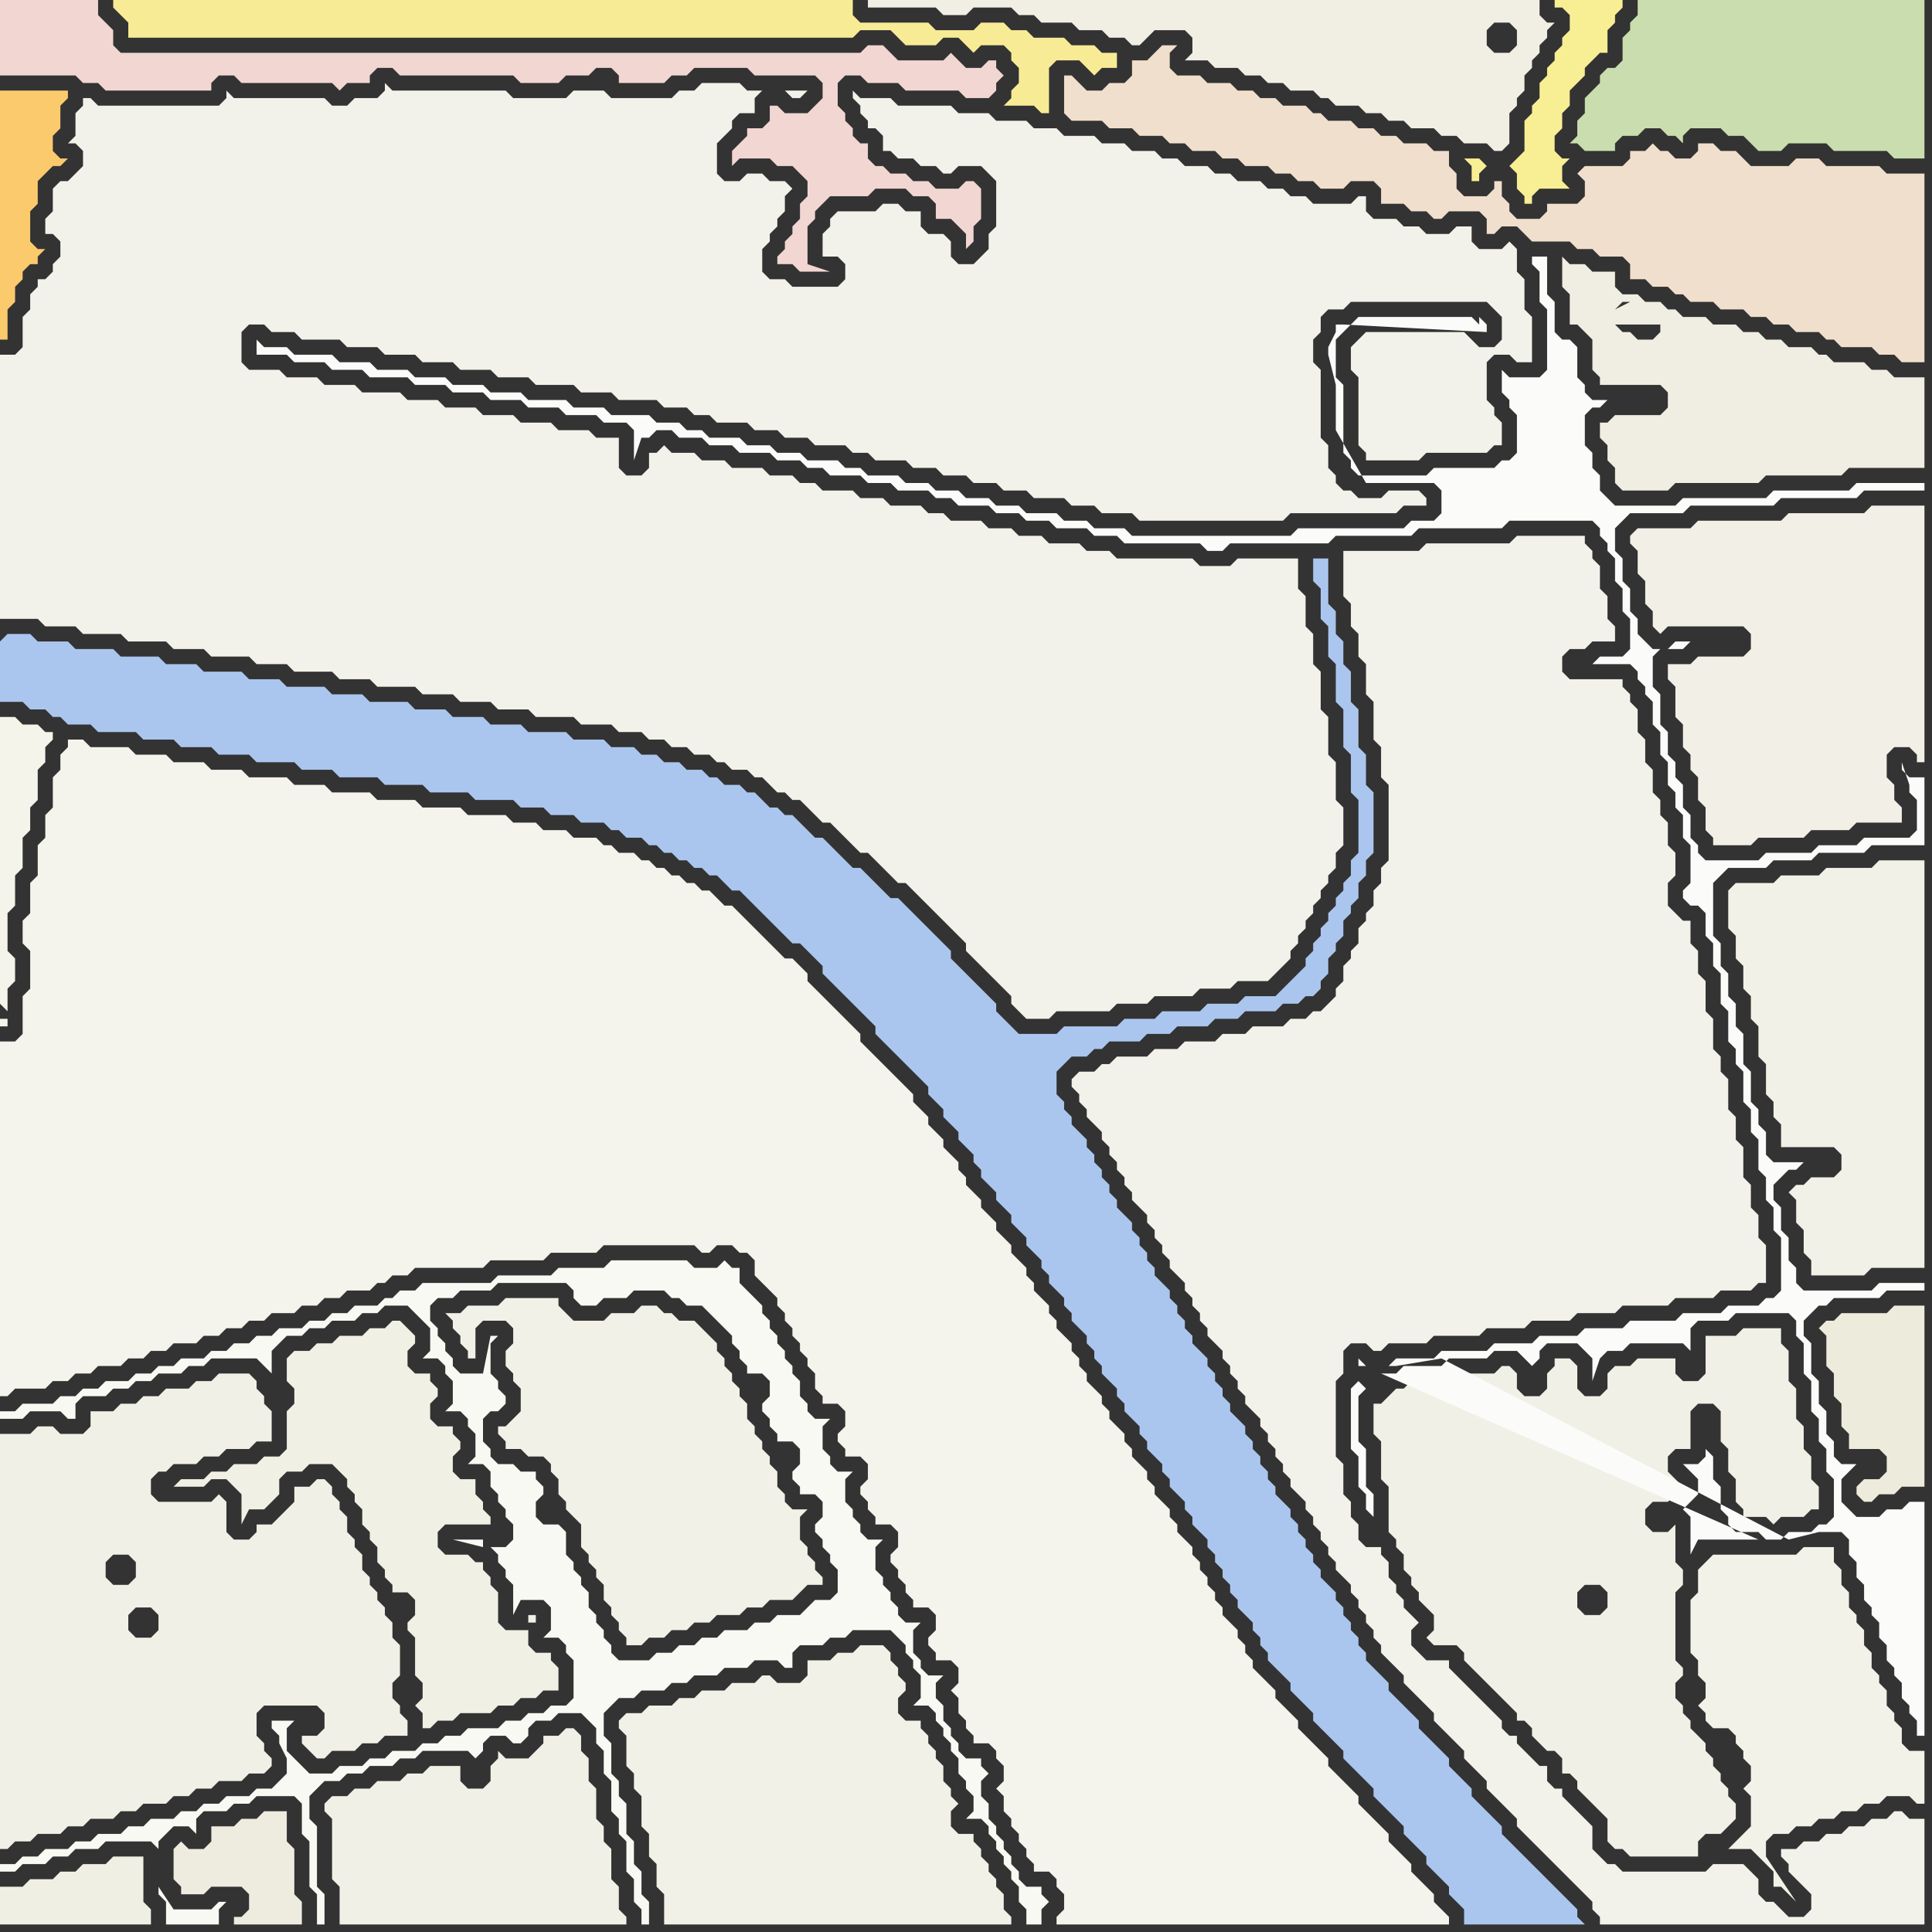 <svg width="256" height="256" xmlns="http://www.w3.org/2000/svg"><rect width="100%" height="100%" fill="#333333" stroke="none"/><script> 
var tempColor;
function hoverPath(evt){
obj = evt.target;
tempColor = obj.getAttribute("fill");
obj.setAttribute("fill","red");
//alert(tempColor);
//obj.setAttribute("stroke","red");}
function recoverPath(evt){
obj = evt.target;
obj.setAttribute("fill", tempColor);
//obj.setAttribute("stroke", tempColor);
}</script><path onmouseover="hoverPath(evt)" onmouseout="recoverPath(evt)" fill="rgb(241,240,230)" d="M  17,216l 0,-2 1,-1 2,0 1,1 0,2 -1,1 -2,0 -1,-1 0,-6 -2,0 -1,-1 0,-2 1,-1 2,0 1,1 0,2 -1,1 0,6 4,-17 -1,-1 0,-2 1,-1 1,0 1,-1 3,0 1,-1 2,0 1,-1 3,0 1,-1 2,0 0,-4 -1,-1 0,-1 -1,-1 0,-1 -1,-1 -4,0 -1,1 -2,0 -1,1 -3,0 -1,1 -2,0 -1,1 -2,0 -1,1 -3,0 0,2 -1,1 -3,0 -1,-1 -2,0 -1,1 -4,0 0,55 1,0 1,-1 2,0 1,-1 3,0 1,-1 2,0 1,-1 3,0 1,-1 2,0 1,-1 3,0 1,-1 2,0 1,-1 2,0 1,-1 3,0 1,-1 2,0 1,-1 0,-1 -1,-1 0,-1 -1,-1 0,-3 1,-1 7,0 1,1 0,2 -1,1 -2,0 0,1 1,1 0,0 1,1 1,0 1,-1 3,0 1,-1 2,0 1,-1 3,0 0,-2 -1,-1 0,-1 -1,-1 0,-2 1,-1 0,-4 -1,-1 0,-2 -1,-1 0,-1 -1,-1 0,-1 -1,-1 0,-1 -1,-1 0,-2 -1,-1 0,-1 -1,-1 0,-2 -1,-1 0,-1 -1,-1 0,-1 -1,-1 -1,0 -1,1 -2,0 0,2 -1,1 -1,1 -1,1 -2,0 0,1 -1,1 -2,0 -1,-1 0,-4 -1,-1 -1,1 -7,0 -4,17Z"/>
<path onmouseover="hoverPath(evt)" onmouseout="recoverPath(evt)" fill="rgb(242,240,230)" d="M  217,73l 0,3 1,1 0,3 1,1 0,2 1,1 1,-1 10,0 1,1 0,2 -1,1 -6,0 -1,1 -3,0 0,2 1,1 0,4 1,1 0,3 1,1 0,2 1,1 0,3 1,1 0,3 1,1 0,1 5,0 1,-1 6,0 1,-1 5,0 1,-1 6,0 0,-2 -1,-1 0,-2 -1,-1 0,-3 1,-1 2,0 1,1 0,1 1,0 0,-34 -7,0 -1,1 -10,0 -1,1 -11,0 -1,1 -7,0 -1,1 0,1 1,1Z"/>
<path onmouseover="hoverPath(evt)" onmouseout="recoverPath(evt)" fill="rgb(243,242,233)" d="M  226,207l 0,0 -1,1 0,3 -1,1 0,7 1,1 0,2 1,1 0,2 -1,1 1,1 0,1 1,1 2,0 1,1 0,1 1,1 0,1 1,1 0,2 -1,1 1,1 0,4 -1,1 -1,1 -1,1 3,0 1,1 1,1 1,1 0,2 1,0 1,1 1,1 -4,-6 0,-2 1,-1 2,0 1,-1 2,0 1,-1 2,0 1,-1 2,0 1,-1 2,0 1,-1 3,0 1,1 1,0 0,-7 -2,0 -1,-1 0,-2 -1,-1 0,-1 -1,-1 0,-2 -1,-1 0,-1 -1,-1 0,-2 -1,-1 0,-2 -1,-1 0,-1 -1,-1 0,-2 -1,-1 0,-2 -1,-1 0,-2 -4,0 -1,1 -11,0 -1,1Z"/>
<path onmouseover="hoverPath(evt)" onmouseout="recoverPath(evt)" fill="rgb(241,214,210)" d="M  4,10l 6,0 1,1 2,0 1,1 14,0 0,-1 1,-1 2,0 1,1 12,0 1,1 1,-1 3,0 0,-1 1,-1 2,0 1,1 15,0 1,1 5,0 1,-1 3,0 1,-1 2,0 1,1 0,1 6,0 1,-1 2,0 1,-1 7,0 1,1 8,0 1,1 0,2 -1,1 -1,1 -3,0 -1,-1 -1,0 0,2 -1,1 -2,0 0,1 -1,1 -1,1 0,2 1,-1 4,0 1,1 2,0 1,1 1,1 0,2 -1,1 0,2 -1,1 0,1 -1,1 0,1 -1,1 0,1 2,0 1,1 4,0 -3,-1 0,-5 1,-1 0,-1 1,-1 1,-1 5,0 1,-1 4,0 1,1 2,0 1,1 0,2 2,0 1,1 1,1 0,2 1,-1 0,-2 1,-1 0,-4 -1,-1 -1,0 -1,1 -3,0 -1,-1 -2,0 -1,-1 -2,0 -1,-1 -1,0 -1,-1 0,-2 -1,0 -1,-1 0,-1 -1,-1 0,-1 -1,-1 0,-3 1,-1 2,0 1,1 4,0 1,1 7,0 1,1 3,0 1,-1 0,-1 1,-1 -1,-1 0,-1 -1,0 -1,1 -2,0 -1,-1 -1,-1 -1,1 -6,0 -1,-1 -1,-1 -2,0 -1,1 -98,0 -1,-1 0,-2 -1,-1 -1,-1 0,-2 -13,0 0,10Z"/>
<path onmouseover="hoverPath(evt)" onmouseout="recoverPath(evt)" fill="rgb(241,240,230)" d="M  184,185l 0,0 -1,1 -1,0 0,4 1,1 0,5 1,1 0,6 1,1 0,1 1,1 0,2 1,1 0,1 1,1 0,1 1,1 1,1 0,2 -1,1 1,1 3,0 1,1 0,1 1,1 1,1 1,1 1,1 1,1 1,1 1,1 0,1 1,0 1,1 0,1 1,1 1,1 1,0 1,1 0,2 1,0 1,1 0,1 1,1 1,1 1,1 1,1 0,3 1,1 1,0 1,1 9,0 0,-2 1,-1 2,0 1,-1 1,-1 0,-2 -1,-1 0,-1 -1,-1 0,-1 -1,-1 0,-1 -1,-1 0,-1 -1,-1 -1,-1 0,-1 -1,-1 0,-1 -1,-1 0,-2 1,-1 0,-1 -1,-1 0,-9 1,-1 0,-2 -1,-1 0,-5 -1,1 -2,0 -1,-1 0,-2 1,-1 2,0 1,-1 1,-1 -1,-1 0,0 -1,-1 0,-2 1,-1 2,0 0,-5 1,-1 2,0 1,1 0,4 1,1 0,3 1,1 0,3 1,1 0,1 3,0 1,1 1,-1 3,0 1,-1 1,0 0,-3 -1,-1 0,-3 -1,-1 0,-3 -1,-1 0,-4 -1,-1 0,-4 -1,-1 0,-2 -5,0 -1,1 -4,0 0,5 -1,1 -2,0 -1,-1 0,-2 -5,0 -1,1 -2,0 -1,1 0,2 -1,1 -2,0 -1,-1 0,-3 -1,-1 -2,0 0,1 -1,1 0,2 -1,1 -2,0 -1,-1 0,-2 -1,-1 -1,0 -1,1 -5,0 -1,1 -5,0 -1,1 -1,0 -1,1 28,25 1,1 0,2 -1,1 -2,0 -1,-1 0,-2 1,-1 2,0 -28,-25Z"/>
<path onmouseover="hoverPath(evt)" onmouseout="recoverPath(evt)" fill="rgb(244,243,236)" d="M  10,98l -1,0 0,1 -1,1 0,2 -1,1 0,4 -1,1 0,3 -1,1 0,4 -1,1 0,4 -1,1 0,3 1,1 0,5 -1,1 0,5 -1,1 -2,0 0,47 1,0 1,-1 4,0 1,-1 2,0 1,-1 2,0 1,-1 3,0 1,-1 2,0 1,-1 2,0 1,-1 3,0 1,-1 2,0 1,-1 2,0 1,-1 2,0 1,-1 3,0 1,-1 2,0 1,-1 2,0 1,-1 3,0 1,-1 1,0 1,-1 2,0 1,-1 9,0 1,-1 7,0 1,-1 6,0 1,-1 12,0 1,1 1,0 1,-1 2,0 1,1 1,0 1,1 0,2 1,1 1,1 1,1 0,1 1,1 0,1 1,1 0,1 1,1 0,1 1,1 0,1 1,1 0,2 1,1 0,1 2,0 1,1 0,2 -1,1 0,1 1,1 0,1 2,0 1,1 0,2 -1,1 0,1 1,1 0,1 1,1 0,1 2,0 1,1 0,2 -1,1 0,1 1,1 0,1 1,1 0,1 1,1 0,1 2,0 1,1 0,2 -1,1 0,1 1,1 0,1 2,0 1,1 0,2 -1,1 1,1 0,2 1,1 0,1 1,1 0,1 2,0 1,1 0,1 1,1 0,2 -1,1 1,1 0,2 1,1 0,1 1,1 0,1 1,1 0,1 1,1 0,1 2,0 1,1 0,1 1,1 0,2 -1,1 0,1 52,0 0,-1 -1,-1 0,0 -1,-1 0,-1 -1,-1 -1,-1 -1,-1 0,-1 -1,-1 -1,-1 -1,-1 0,-1 -1,-1 -1,-1 -1,-1 -1,-1 0,-1 -1,-1 -1,-1 -1,-1 -1,-1 0,-1 -1,-1 -1,-1 -1,-1 -1,-1 0,-1 -1,-1 -1,-1 -1,-1 0,-1 -1,-1 -1,-1 -1,-1 0,-1 -1,-1 0,-1 -1,-1 0,-1 -1,-1 -1,-1 0,-1 -1,-1 0,-1 -1,-1 0,-1 -1,-1 0,-1 -1,-1 0,-1 -1,-1 -1,-1 0,-1 -1,-1 0,-1 -1,-1 -1,-1 0,-1 -1,-1 0,-1 -1,-1 -1,-1 0,-1 -1,-1 0,-1 -1,-1 -1,-1 0,-1 -1,-1 0,-1 -1,-1 -1,-1 0,-1 -1,-1 0,-1 -1,-1 0,-1 -1,-1 -1,-1 0,-1 -1,-1 0,-1 -1,-1 -1,-1 0,-1 -1,-1 0,-1 -2,-2 0,-1 -1,-1 -1,-1 0,-1 -1,-1 -1,-1 0,-1 -1,-1 -1,-1 0,-1 -1,-1 0,-1 -1,-1 -1,-1 0,-1 -1,-1 -1,-1 0,-1 -1,-1 -1,-1 0,-1 -1,-1 -1,-1 -1,-1 -1,-1 -1,-1 -1,-1 -1,-1 0,-1 -1,-1 -1,-1 -1,-1 -1,-1 -1,-1 -1,-1 -1,-1 0,-1 -1,-1 -1,-1 -1,0 -1,-1 -1,-1 -1,-1 -1,-1 -1,-1 -1,-1 -1,-1 -1,0 -1,-1 -1,-1 -1,0 -1,-1 -1,0 -1,-1 -1,0 -1,-1 -1,0 -1,-1 -1,0 -1,-1 -2,0 -1,-1 -1,0 -1,-1 -3,0 -1,-1 -3,0 -1,-1 -3,0 -1,-1 -5,0 -1,-1 -5,0 -1,-1 -5,0 -1,-1 -5,0 -1,-1 -4,0 -1,-1 -5,0 -1,-1 -4,0 -1,-1 -4,0 -1,-1 -4,0 -1,-1 -5,0 -1,-1Z"/>
<path onmouseover="hoverPath(evt)" onmouseout="recoverPath(evt)" fill="rgb(240,239,227)" d="M  0,252l 0,3 20,0 0,-2 -1,-1 0,-6 -4,0 -1,1 -3,0 -1,1 -2,0 -1,1 -3,0 -1,1 -3,0Z"/>
<path onmouseover="hoverPath(evt)" onmouseout="recoverPath(evt)" fill="rgb(247,235,150)" d="M  27,5l 86,0 1,-1 4,0 1,1 1,1 4,0 1,-1 2,0 1,1 1,1 1,-1 3,0 1,1 0,1 1,1 0,2 -1,1 0,1 -1,1 4,0 1,1 1,0 0,-6 1,-1 3,0 1,1 1,1 1,-1 2,0 0,-2 -2,0 -1,-1 -3,0 -1,-1 -4,0 -1,-1 -2,0 -1,-1 -3,0 -1,1 -5,0 -1,-1 -9,0 -1,-1 0,-2 -98,0 0,1 1,1 0,0 1,1 0,2Z"/>
<path onmouseover="hoverPath(evt)" onmouseout="recoverPath(evt)" fill="rgb(242,241,231)" d="M  67,180l 0,1 1,1 0,1 1,1 0,3 -1,1 -1,1 -1,0 0,1 1,1 0,1 2,0 1,1 2,0 1,1 0,1 1,1 0,2 1,1 0,1 1,1 1,1 0,3 1,1 0,1 1,1 0,1 1,1 0,2 1,1 0,1 1,1 0,1 1,1 0,1 2,0 1,-1 2,0 1,-1 2,0 1,-1 2,0 1,-1 3,0 1,-1 2,0 1,-1 3,0 1,-1 1,-1 2,0 0,-1 -1,-1 0,-1 -1,-1 0,-1 -1,-1 0,-3 1,-1 -2,0 -1,-1 0,-1 -1,-1 0,-2 -1,-1 0,-1 -1,-1 0,-1 -1,-1 0,-1 -1,-1 0,-2 -1,-1 0,-1 -1,-1 0,-1 -1,-1 0,-1 -1,-1 0,-1 -1,-1 -1,-1 -1,-1 -2,0 -1,-1 -1,0 -1,-1 -2,0 -1,1 -3,0 -1,1 -4,0 -2,-2 0,-1 -7,0 -1,1 -4,0 -1,1 -2,0 1,1 0,1 1,1 0,1 1,1 0,1 1,0 0,-4 1,-1 3,0 1,1 0,2 -1,1Z"/>
<path onmouseover="hoverPath(evt)" onmouseout="recoverPath(evt)" fill="rgb(171,198,238)" d="M  0,85l 0,8 3,0 1,1 2,0 1,1 1,0 1,1 3,0 1,1 5,0 1,1 4,0 1,1 4,0 1,1 4,0 1,1 5,0 1,1 4,0 1,1 5,0 1,1 5,0 1,1 5,0 1,1 5,0 1,1 3,0 1,1 3,0 1,1 3,0 1,1 1,0 1,1 2,0 1,1 1,0 1,1 1,0 1,1 1,0 1,1 1,0 1,1 1,0 1,1 1,1 1,0 7,7 1,0 1,1 1,1 1,1 0,1 1,1 1,1 1,1 1,1 1,1 1,1 1,1 0,1 1,1 1,1 1,1 1,1 1,1 1,1 1,1 0,1 1,1 1,1 0,1 1,1 1,1 0,1 1,1 1,1 0,1 1,1 0,1 1,1 1,1 0,1 1,1 1,1 0,1 1,1 1,1 0,1 1,1 1,1 0,1 1,1 0,1 1,1 1,1 0,1 1,1 0,1 1,1 1,1 0,1 1,1 0,1 1,1 0,1 1,1 1,1 0,1 1,1 0,1 1,1 1,1 0,1 1,1 0,1 1,1 1,1 0,1 1,1 0,1 1,1 1,1 0,1 1,1 0,1 1,1 1,1 0,1 1,1 0,1 1,1 0,1 1,1 0,1 1,1 0,1 1,1 1,1 0,1 1,1 0,1 1,1 0,1 1,1 1,1 1,1 0,1 1,1 1,1 1,1 0,1 1,1 1,1 1,1 1,1 0,1 1,1 1,1 1,1 1,1 0,1 1,1 1,1 1,1 1,1 0,1 1,1 1,1 1,1 0,1 1,1 1,1 1,1 0,1 1,1 1,1 0,2 16,0 -1,-1 0,-1 -1,-1 -1,-1 -1,-1 -1,-1 -1,-1 -1,-1 -1,-1 -1,-1 -1,-1 -1,-1 0,-1 -1,-1 -1,-1 -1,-1 -1,-1 0,-1 -1,-1 -1,-1 -1,-1 0,-1 -1,-1 -1,-1 -1,-1 -1,-1 0,-1 -1,-1 -3,-3 0,-1 -1,-1 -1,-1 -1,-1 0,-1 -1,-1 0,-1 -1,-1 0,-1 -1,-1 0,-1 -1,-1 0,-1 -1,-1 -1,-1 0,-1 -1,-1 0,-1 -1,-1 0,-1 -1,-1 0,-1 -1,-1 0,-1 -1,-1 -1,-1 0,-1 -1,-1 0,-1 -1,-1 0,-1 -1,-1 0,-1 -1,-1 0,-1 -1,-1 -1,-1 0,-1 -1,-1 0,-1 -1,-1 0,-1 -1,-1 0,-1 -1,-1 -1,-1 0,-1 -1,-1 0,-1 -1,-1 0,-1 -1,-1 0,-1 -1,-1 -1,-1 0,-1 -1,-1 0,-1 -1,-1 0,-1 -1,-1 0,-1 -1,-1 -1,-1 0,-1 -1,-1 0,-1 -1,-1 0,-1 -1,-1 0,-1 -1,-1 0,-1 -1,-1 -1,-1 0,-1 -1,-1 0,-1 -1,-1 0,-3 1,-1 1,-1 2,0 1,-1 1,0 1,-1 4,0 1,-1 3,0 1,-1 4,0 1,-1 3,0 1,-1 4,0 1,-1 2,0 1,-1 1,0 1,-1 0,-1 1,-1 0,-2 1,-1 0,-1 1,-1 0,-2 1,-1 0,-1 1,-1 0,-2 1,-1 0,-2 1,-1 0,-8 -1,-1 0,-4 -1,-1 0,-5 -1,-1 0,-4 -1,-1 0,-3 -1,-1 0,-3 -1,-1 0,-6 -2,0 0,3 1,1 0,4 1,1 0,4 1,1 0,5 1,1 0,5 1,1 0,5 1,1 0,7 -1,1 0,2 -1,1 0,1 -1,1 0,1 -1,1 0,1 -1,1 0,1 -1,1 0,1 -1,1 0,1 -3,3 -1,1 -4,0 -1,1 -4,0 -1,1 -5,0 -1,1 -4,0 -1,1 -7,0 -1,1 -5,0 -1,-1 -1,-1 -1,-1 0,-1 -1,-1 -1,-1 -1,-1 -1,-1 -1,-1 -1,-1 0,-1 -3,-3 -1,-1 -3,-3 -1,0 -1,-1 -1,-1 -1,-1 -1,-1 -1,0 -1,-1 -1,-1 -1,-1 -1,-1 -1,0 -1,-1 -1,-1 -1,-1 -1,0 -1,-1 -1,0 -1,-1 -1,-1 -1,0 -1,-1 -2,0 -1,-1 -1,0 -1,-1 -2,0 -1,-1 -2,0 -1,-1 -2,0 -1,-1 -3,0 -1,-1 -4,0 -1,-1 -5,0 -1,-1 -4,0 -1,-1 -4,0 -1,-1 -4,0 -1,-1 -5,0 -1,-1 -4,0 -1,-1 -5,0 -1,-1 -4,0 -1,-1 -5,0 -1,-1 -4,0 -1,-1 -5,0 -1,-1 -5,0 -1,-1 -4,0 -1,-1 -3,0 -1,1Z"/>
<path onmouseover="hoverPath(evt)" onmouseout="recoverPath(evt)" fill="rgb(238,236,223)" d="M  26,245l -1,0 -1,-1 -1,1 0,4 1,1 0,1 3,0 1,-1 4,0 1,1 0,2 -1,1 -1,0 0,1 9,0 0,-3 -1,-1 0,-6 -1,-1 0,-4 -3,0 -1,1 -2,0 -1,1 -3,0 0,2 -1,1Z"/>
<path onmouseover="hoverPath(evt)" onmouseout="recoverPath(evt)" fill="rgb(242,241,231)" d="M  83,230l 0,4 1,1 0,2 1,1 0,4 1,1 0,3 1,1 0,3 1,1 0,4 46,0 0,-1 -1,-1 0,-2 -1,-1 0,-1 -1,-1 0,-1 -1,-1 0,-1 -1,-1 0,-1 -2,0 -1,-1 0,-2 1,-1 -1,-1 0,-1 -1,-1 0,-2 -1,-1 0,-1 -1,-1 0,-1 -1,-1 0,-1 -2,0 -1,-1 0,-2 1,-1 0,-1 -1,-1 0,-1 -1,-1 0,-1 -1,-1 -3,0 -1,1 -2,0 -1,1 -3,0 0,2 -1,1 -3,0 -1,-1 -1,0 -1,1 -3,0 -1,1 -3,0 -1,1 -2,0 -1,1 -3,0 -1,1 -2,0 -1,1 0,1 1,1Z"/>
<path onmouseover="hoverPath(evt)" onmouseout="recoverPath(evt)" fill="rgb(241,239,228)" d="M  190,17l 0,0 1,1 2,0 1,1 3,0 1,1 1,0 1,-1 0,-4 1,-1 0,-1 1,-1 0,-2 1,-1 0,-1 1,-1 0,-1 1,-1 0,-1 1,-1 -1,0 -1,-1 0,-2 -89,0 0,1 9,0 1,1 3,0 1,-1 5,0 1,1 2,0 1,1 4,0 1,1 3,0 1,1 2,0 1,1 1,0 1,-1 1,-1 4,0 1,1 0,2 -1,1 3,0 1,1 3,0 1,1 2,0 1,1 2,0 1,1 3,0 1,1 1,0 1,1 3,0 1,1 2,0 1,1 2,0 1,1 3,0 11,-11 -1,1 -2,0 -1,-1 0,-2 1,-1 2,0 1,1 0,2 -11,11Z"/>
<path onmouseover="hoverPath(evt)" onmouseout="recoverPath(evt)" fill="rgb(244,244,234)" d="M  1,134l 0,-3 1,-1 0,-3 -1,-1 0,-5 1,-1 0,-4 1,-1 0,-4 1,-1 0,-3 1,-1 0,-4 1,-1 0,-2 1,-1 0,-1 -1,0 -1,-1 -2,0 -1,-1 -2,0 0,38 1,1 -1,1 0,1 1,0 0,-1 -1,0 1,-1Z"/>
<path onmouseover="hoverPath(evt)" onmouseout="recoverPath(evt)" fill="rgb(251,202,109)" d="M  8,22l 0,0 1,-1 -1,0 -1,-1 0,-2 1,-1 0,-3 1,-1 0,-1 -9,0 0,33 1,0 0,-4 1,-1 0,-2 1,-1 0,-1 1,-1 1,0 0,-1 1,-1 -1,0 -1,-1 0,-4 1,-1 0,-3 1,-1 1,-1Z"/>
<path onmouseover="hoverPath(evt)" onmouseout="recoverPath(evt)" fill="rgb(241,240,229)" d="M  65,210l 0,-1 -1,-1 0,-1 -1,0 -1,-1 -3,0 -1,-1 0,-2 1,-1 6,0 0,-1 -1,-1 0,-1 -1,-1 0,-2 -2,0 -1,-1 0,-2 1,-1 0,-1 -1,-1 0,-1 -2,0 -1,-1 0,-2 1,-1 0,-1 -1,-1 0,-1 -2,0 -1,-1 0,-2 1,-1 0,-1 -1,-1 0,0 -1,-1 -1,0 -1,1 -2,0 -1,1 -3,0 -1,1 -2,0 -1,1 -2,0 -1,1 0,3 1,1 0,2 -1,1 0,5 -1,1 -2,0 -1,1 -3,0 -1,1 -2,0 -1,1 -3,0 -1,1 4,0 1,-1 2,0 1,1 1,1 0,4 1,-2 2,0 1,-1 1,-1 0,-2 1,-1 2,0 1,-1 3,0 1,1 1,1 0,1 1,1 0,1 1,1 0,2 1,1 0,1 1,1 0,2 1,1 0,1 1,1 0,1 2,0 1,1 0,2 -1,1 0,1 1,1 0,5 1,1 0,2 -1,1 1,1 0,2 1,0 1,-1 2,0 1,-1 4,0 1,-1 2,0 1,-1 2,0 1,-1 2,0 0,-3 -1,-1 0,-1 -2,0 -1,-1 0,-2 -3,0 -1,-1 0,-4 -1,-1 5,5 1,0 0,-1 -1,0 0,1 -5,-5Z"/>
<path onmouseover="hoverPath(evt)" onmouseout="recoverPath(evt)" fill="rgb(241,240,230)" d="M  68,255l 15,0 0,-1 -1,-1 0,-3 -1,-1 0,-4 -1,-1 0,-2 -1,-1 0,-4 -1,-1 0,-3 -1,-1 0,-2 -1,-1 -1,0 -1,1 -2,0 0,1 -1,1 -1,1 -3,0 -1,-1 0,1 -1,1 0,2 -1,1 -2,0 -1,-1 0,-2 -4,0 -1,1 -2,0 -1,1 -3,0 -1,1 -2,0 -1,1 -2,0 -1,1 0,1 1,1 0,8 1,1 0,5Z"/>
<path onmouseover="hoverPath(evt)" onmouseout="recoverPath(evt)" fill="rgb(248,238,148)" d="M  203,14l 0,1 -1,1 0,4 -1,1 -1,1 0,0 1,1 0,2 1,1 0,1 1,0 0,-1 1,-1 4,0 -1,-1 0,-2 1,-1 -1,0 -1,-1 0,-2 1,-1 0,-2 1,-1 0,-2 1,-1 1,-1 0,-1 1,-1 1,-1 1,0 0,-3 1,-1 0,-1 1,-1 0,-1 -9,0 0,1 1,0 1,1 0,2 -1,1 0,1 -1,1 0,1 -1,1 0,1 -1,1 0,2 -1,1 -6,8 -1,-1 -2,0 1,1 0,2 1,0 0,-1 1,-1 6,-8Z"/>
<path onmouseover="hoverPath(evt)" onmouseout="recoverPath(evt)" fill="rgb(249,249,244)" d="M  1,247l -1,0 0,1 2,0 1,-1 3,0 1,-1 2,0 1,-1 3,0 1,-1 6,0 1,1 0,-1 1,-1 1,-1 2,0 1,1 0,-2 1,-1 3,0 1,-1 2,0 1,-1 5,0 1,1 0,4 1,1 0,6 1,1 0,4 1,0 0,-4 -1,-1 0,-8 -1,-1 0,-3 1,-1 1,-1 2,0 1,-1 2,0 1,-1 3,0 1,-1 2,0 1,-1 6,0 1,1 1,-1 0,-1 1,-1 2,0 1,1 1,0 1,-1 0,-1 1,-1 2,0 1,-1 3,0 1,1 1,1 0,2 1,1 0,3 1,1 0,4 1,1 0,2 1,1 0,4 1,1 0,3 1,1 0,2 1,0 0,-3 -1,-1 0,-3 -1,-1 0,-3 -1,-1 0,-4 -1,-1 0,-2 -1,-1 0,-4 -1,-1 0,-3 1,-1 1,-1 2,0 1,-1 3,0 1,-1 2,0 1,-1 3,0 1,-1 3,0 1,-1 3,0 1,1 1,0 0,-2 1,-1 3,0 1,-1 2,0 1,-1 5,0 1,1 1,1 0,1 1,1 0,1 1,1 0,3 -1,1 2,0 1,1 0,1 1,1 0,1 1,1 0,1 1,1 0,2 1,1 0,1 1,1 0,2 -1,1 2,0 1,1 0,1 1,1 0,1 1,1 0,1 1,1 0,1 1,1 0,2 1,1 0,2 2,0 0,-2 1,-1 -1,-1 0,-1 -2,0 -1,-1 0,-1 -1,-1 0,-1 -1,-1 0,-1 -1,-1 0,-1 -1,-1 0,-2 -1,-1 0,-2 1,-1 -1,-1 0,-1 -2,0 -1,-1 0,-1 -1,-1 0,-1 -1,-1 0,-2 -1,-1 0,-2 1,-1 -2,0 -1,-1 0,-1 -1,-1 0,-3 1,-1 -2,0 -1,-1 0,-1 -1,-1 0,-1 -1,-1 0,-1 -1,-1 0,-3 1,-1 -2,0 -1,-1 0,-1 -1,-1 0,-1 -1,-1 0,-3 1,-1 -2,0 -1,-1 0,-1 -1,-1 0,-3 1,-1 -2,0 -1,-1 0,-1 -1,-1 0,-2 -1,-1 0,-1 -1,-1 0,-1 -1,-1 0,-1 -1,-1 0,-1 -1,-1 0,-1 -1,-1 -1,-1 -1,-1 0,-2 -1,0 -1,-1 -1,1 -3,0 -1,-1 -10,0 -1,1 -6,0 -1,1 -7,0 -1,1 -9,0 -1,1 -2,0 -1,1 -1,0 -1,1 -3,0 -1,1 -2,0 -1,1 -2,0 -1,1 -3,0 -1,1 -2,0 -1,1 -2,0 -1,1 -2,0 -1,1 -3,0 -1,1 -2,0 -1,1 -2,0 -1,1 -3,0 -1,1 -2,0 -1,1 -2,0 -1,1 -4,0 -1,1 -2,0 0,1 3,0 1,-1 4,0 1,1 1,0 0,-2 1,-1 3,0 1,-1 2,0 1,-1 2,0 1,-1 3,0 1,-1 2,0 1,-1 6,0 1,1 1,1 0,-3 1,-1 1,-1 2,0 1,-1 2,0 1,-1 3,0 1,-1 2,0 1,-1 3,0 1,1 1,1 1,1 0,3 -1,1 2,0 1,1 0,1 1,1 0,3 -1,1 2,0 1,1 0,1 1,1 0,3 -1,1 2,0 1,1 0,2 1,1 0,1 1,1 0,1 1,1 0,2 -1,1 -2,0 1,1 0,1 1,1 0,1 1,1 0,4 1,-2 3,0 1,1 0,3 -1,1 2,0 1,1 0,1 1,1 0,5 -1,1 -2,0 -1,1 -2,0 -1,1 -2,0 -1,1 -4,0 -1,1 -2,0 -1,1 -2,0 -1,1 -3,0 -1,1 -2,0 -1,1 -3,0 -1,1 -3,0 -1,-1 -1,-1 -1,-1 0,-3 1,-1 -3,0 0,1 1,1 0,1 1,2 0,2 -1,1 -1,1 -2,0 -1,1 -3,0 -1,1 -2,0 -1,1 -2,0 -1,1 -3,0 -1,1 -2,0 -1,1 -3,0 -1,1 -2,0 -1,1 -3,0 -1,1 -2,0 -1,1 -1,0 63,-43 -4,0 4,1 0,-1 -63,43 65,-53 -1,-1 0,-1 -1,-1 0,-3 1,-1 1,0 1,-1 0,-1 -1,-1 0,-1 -1,-1 0,-4 1,-1 -1,0 -1,5 -3,0 -1,-1 0,-1 -1,-1 0,-1 -1,-1 0,-1 -1,-1 0,-2 1,-1 2,0 1,-1 4,0 1,-1 9,0 1,1 0,1 1,1 2,0 1,-1 3,0 1,-1 4,0 1,1 1,0 1,1 2,0 1,1 1,1 1,1 1,1 0,1 1,1 0,1 1,1 0,1 2,0 1,1 0,2 -1,1 0,1 1,1 0,1 1,1 0,1 2,0 1,1 0,2 -1,1 0,1 1,1 0,1 2,0 1,1 0,2 -1,1 0,1 1,1 0,1 1,1 0,1 1,1 0,3 -1,1 -2,0 -1,1 -1,1 -3,0 -1,1 -2,0 -1,1 -3,0 -1,1 -2,0 -1,1 -2,0 -1,1 -2,0 -1,1 -4,0 -1,-1 0,-1 -1,-1 0,-1 -1,-1 0,-1 -1,-1 0,-2 -1,-1 0,-1 -1,-1 0,-1 -1,-1 0,-3 -1,-1 -2,0 -1,-1 0,-2 1,-1 0,-1 -1,-1 0,-1 -2,0 -1,-1 -2,0 -65,53 20,3 0,1 1,1 0,3 7,0 0,-2 1,-1 -1,0 -1,1 -5,0 -2,-3 -20,-3Z"/>
<path onmouseover="hoverPath(evt)" onmouseout="recoverPath(evt)" fill="rgb(243,242,234)" d="M  13,14l 0,0 -1,-1 -1,0 0,1 -1,1 0,3 -1,1 1,0 1,1 0,2 -1,1 -1,1 -1,0 -1,1 0,3 -1,1 0,2 1,0 1,1 0,2 -1,1 0,1 -1,1 -1,0 0,1 -1,1 0,2 -1,1 0,4 -1,1 -2,0 0,35 5,0 1,1 4,0 1,1 5,0 1,1 5,0 1,1 4,0 1,1 5,0 1,1 4,0 1,1 5,0 1,1 4,0 1,1 5,0 1,1 4,0 1,1 4,0 1,1 4,0 1,1 5,0 1,1 4,0 1,1 3,0 1,1 2,0 1,1 2,0 1,1 2,0 1,1 1,0 1,1 2,0 1,1 1,0 1,1 1,1 1,0 1,1 1,0 3,3 1,0 1,1 1,1 1,1 1,1 1,0 1,1 1,1 1,1 1,1 1,0 1,1 1,1 1,1 1,1 1,1 1,1 1,1 1,1 0,1 1,1 1,1 1,1 1,1 1,1 1,1 0,1 1,1 1,1 3,0 1,-1 7,0 1,-1 4,0 1,-1 5,0 1,-1 4,0 1,-1 4,0 1,-1 1,-1 1,-1 0,-1 1,-1 0,-1 1,-1 0,-1 1,-1 0,-1 1,-1 0,-1 1,-1 0,-1 1,-1 0,-2 1,-1 0,-5 -1,-1 0,-5 -1,-1 0,-5 -1,-1 0,-5 -1,-1 0,-4 -1,-1 0,-4 -1,-1 0,-4 -8,0 -1,1 -4,0 -1,-1 -10,0 -1,-1 -3,0 -1,-1 -4,0 -1,-1 -3,0 -1,-1 -3,0 -1,-1 -4,0 -1,-1 -2,0 -1,-1 -4,0 -1,-1 -3,0 -1,-1 -4,0 -1,-1 -2,0 -1,-1 -3,0 -1,-1 -4,0 -1,-1 -3,0 -1,-1 -3,0 -1,-1 -1,1 -1,0 0,2 -1,1 -2,0 -1,-1 0,-4 -3,0 -1,-1 -4,0 -1,-1 -4,0 -1,-1 -4,0 -1,-1 -4,0 -1,-1 -4,0 -1,-1 -5,0 -1,-1 -4,0 -1,-1 -4,0 -1,-1 -4,0 -1,-1 0,-4 1,-1 2,0 1,1 3,0 1,1 5,0 1,1 4,0 1,1 4,0 1,1 4,0 1,1 4,0 1,1 4,0 1,1 5,0 1,1 4,0 1,1 5,0 1,1 3,0 1,1 2,0 1,1 4,0 1,1 3,0 1,1 3,0 1,1 4,0 1,1 2,0 1,1 4,0 1,1 3,0 1,1 3,0 1,1 3,0 1,1 3,0 1,1 4,0 1,1 3,0 1,1 4,0 1,1 19,0 1,-1 14,0 1,-1 3,0 0,-1 -1,-1 -4,0 -1,1 -3,0 -1,-1 -1,0 -1,-1 0,-1 -1,-1 0,-3 -1,-1 0,-9 -1,-1 0,-3 1,-1 0,-2 1,-1 2,0 1,-1 18,0 1,1 1,1 0,3 -1,1 -2,0 -1,-1 -1,-1 -13,0 -1,1 -1,1 0,3 1,1 0,9 1,1 0,1 7,0 1,-1 8,0 1,-1 1,0 0,-3 -1,-1 0,-1 -1,-1 0,-5 1,-1 2,0 1,1 2,0 0,-6 -1,-1 0,-4 -1,-1 0,-3 -1,-1 -1,1 -3,0 -1,-1 0,-2 -2,0 -1,1 -3,0 -1,-1 -2,0 -1,-1 -3,0 -1,-1 0,-2 -1,0 -1,1 -5,0 -1,-1 -2,0 -1,-1 -2,0 -1,-1 -3,0 -1,-1 -2,0 -1,-1 -3,0 -1,-1 -2,0 -1,-1 -3,0 -1,-1 -3,0 -1,-1 -4,0 -1,-1 -3,0 -1,-1 -4,0 -1,-1 -4,0 -1,-1 -7,0 -1,-1 -4,0 -1,-1 0,1 1,1 0,1 1,1 0,1 1,0 1,1 0,2 1,0 1,1 2,0 1,1 2,0 1,1 1,0 1,-1 3,0 1,1 1,1 0,6 -1,1 0,2 -1,1 -1,1 -2,0 -1,-1 0,-2 -1,-1 -2,0 -1,-1 0,-2 -2,0 -1,-1 -2,0 -1,1 -5,0 -1,1 0,1 -1,1 0,3 2,0 1,1 0,2 -1,1 -6,0 -1,-1 -2,0 -1,-1 0,-3 1,-1 0,-1 1,-1 0,-1 1,-1 0,-2 1,-1 -1,-1 -2,0 -1,-1 -2,0 -1,1 -2,0 -1,-1 0,-4 1,-1 1,-1 0,-1 1,-1 2,0 0,-2 1,-1 3,0 1,1 1,0 1,-1 -8,0 -1,-1 -5,0 -1,1 -2,0 -1,1 -8,0 -1,-1 -4,0 -1,1 -7,0 -1,-1 -15,0 -1,-1 0,1 -1,1 -3,0 -1,1 -2,0 -1,-1 -12,0 -1,-1 0,1 -1,1Z"/>
<path onmouseover="hoverPath(evt)" onmouseout="recoverPath(evt)" fill="rgb(243,242,234)" d="M  142,143l 0,1 1,1 0,1 1,1 0,1 1,1 1,1 0,1 1,1 0,1 1,1 0,1 1,1 0,1 1,1 0,1 1,1 1,1 0,1 1,1 0,1 1,1 0,1 1,1 0,1 1,1 1,1 0,1 1,1 0,1 1,1 0,1 1,1 0,1 1,1 1,1 0,1 1,1 0,1 1,1 0,1 1,1 0,1 1,1 1,1 0,1 1,1 0,1 1,1 0,1 1,1 0,1 1,1 0,1 1,1 1,1 0,1 1,1 0,1 1,1 0,1 1,1 0,1 1,1 0,1 1,1 1,1 0,1 1,1 0,1 1,1 0,1 1,1 0,1 1,1 0,1 1,1 1,1 1,1 0,1 1,1 1,1 1,1 1,1 0,1 1,1 1,1 1,1 1,1 0,1 1,1 1,1 1,1 0,1 1,1 1,1 1,1 1,1 0,1 1,1 1,1 1,1 1,1 1,1 1,1 1,1 1,1 1,1 1,1 0,1 1,1 0,1 43,0 0,-14 -2,0 -1,-1 -1,0 -1,1 -2,0 -1,1 -2,0 -1,1 -2,0 -1,1 -2,0 -1,1 -2,0 0,1 1,1 0,1 1,1 1,1 1,1 0,2 -1,1 -2,0 -1,-1 -1,-1 -1,0 -1,-1 0,-2 -1,-1 -1,-1 -4,0 -1,1 -11,0 -1,-1 -1,0 -1,-1 -1,-1 0,-3 -1,-1 -1,-1 -1,-1 -1,-1 0,-1 -1,0 -1,-1 0,-2 -1,0 -1,-1 -1,-1 -1,-1 0,-1 -1,0 -1,-1 0,-1 -1,-1 -1,-1 -1,-1 -1,-1 -1,-1 -1,-1 -1,-1 0,-1 -3,0 -1,-1 -1,-1 0,-2 1,-1 -1,-1 0,0 -1,-1 0,-1 -1,-1 0,-1 -1,-1 0,-2 -1,-1 0,-1 -2,0 -1,-1 0,-2 -1,-1 0,-2 -1,-1 0,-4 -1,-1 0,-10 1,-1 0,-3 1,-1 2,0 1,1 1,0 1,-1 5,0 1,-1 6,0 1,-1 5,0 1,-1 5,0 1,-1 5,0 1,-1 6,0 1,-1 5,0 1,-1 4,0 1,-1 1,0 0,-5 -1,-1 0,-3 -1,-1 0,-3 -1,-1 0,-4 -1,-1 0,-3 -1,-1 0,-4 -1,-1 0,-2 -1,-1 0,-4 -1,-1 0,-4 -1,-1 0,-3 -1,-1 0,-3 -1,0 -1,-1 -1,-1 0,-3 1,-1 0,-3 -1,-1 0,-3 -1,-1 0,-2 -1,-1 0,-3 -1,-1 0,-3 -1,-1 0,-3 -1,-1 0,-1 -1,-1 0,-1 -7,0 -1,-1 0,-2 1,-1 2,0 1,-1 3,0 0,-2 -1,-1 0,-3 -1,-1 0,-3 -1,-1 0,-1 -1,-1 0,-1 -9,0 -1,1 -11,0 -1,1 -10,0 0,6 1,1 0,3 1,1 0,3 1,1 0,4 1,1 0,5 1,1 0,4 1,1 0,10 -1,1 0,2 -1,1 0,2 -1,1 0,1 -1,1 0,2 -1,1 0,1 -1,1 0,2 -1,1 0,1 -1,1 -1,1 -1,0 -1,1 -2,0 -1,1 -4,0 -1,1 -3,0 -1,1 -4,0 -1,1 -3,0 -1,1 -4,0 -1,1 -1,0 -1,1 -2,0 -1,1Z"/>
<path onmouseover="hoverPath(evt)" onmouseout="recoverPath(evt)" fill="rgb(240,223,204)" d="M  167,13l 0,0 -1,-1 -2,0 -1,-1 -3,0 -1,-1 -3,0 -1,-1 0,-2 1,-1 -2,0 -1,1 0,0 -1,1 -2,0 0,2 -1,1 -2,0 -1,1 -2,0 -1,-1 -1,-1 -1,0 0,5 1,1 4,0 1,1 3,0 1,1 3,0 1,1 2,0 1,1 3,0 1,1 2,0 1,1 3,0 1,1 2,0 1,1 2,0 1,1 3,0 1,-1 3,0 1,1 0,2 3,0 1,1 2,0 1,1 1,0 1,-1 4,0 1,1 0,2 1,0 1,-1 2,0 1,1 1,1 5,0 1,1 2,0 1,1 3,0 1,1 0,2 2,0 1,1 2,0 1,1 1,0 1,1 3,0 1,1 3,0 1,1 2,0 1,1 2,0 1,1 3,0 1,1 1,0 1,1 4,0 1,1 2,0 1,1 3,0 0,-25 -5,0 -1,-1 -7,0 -1,-1 -3,0 -1,1 -5,0 -1,-1 -1,-1 -2,0 -1,-1 -2,0 0,1 -1,1 -2,0 -1,-1 -1,0 -1,-1 -1,1 -2,0 0,1 -1,1 -5,0 -1,1 1,1 0,2 -1,1 -4,0 0,1 -1,1 -3,0 -1,-1 0,-1 -1,-1 0,-2 -1,0 0,1 -1,1 -3,0 -1,-1 0,-2 -1,-1 0,-2 -2,0 -1,-1 -3,0 -1,-1 -2,0 -1,-1 -2,0 -1,-1 -3,0 -1,-1 -1,0 -1,-1 -3,0 -1,-1Z"/>
<path onmouseover="hoverPath(evt)" onmouseout="recoverPath(evt)" fill="rgb(251,251,249)" d="M  180,183l 0,0 -1,1 0,8 1,1 0,4 1,1 0,2 1,1 0,-3 -1,-1 0,-5 -1,-1 0,-6 1,-1 -1,-1 3,-1 2,0 1,-1 5,0 1,-1 5,0 1,-1 3,0 1,1 1,1 0,0 1,-1 0,-1 1,-1 4,0 1,1 1,1 0,3 1,-3 0,0 1,-1 2,0 1,-1 7,0 1,1 0,-3 1,-1 4,0 1,-1 7,0 1,1 0,2 1,1 0,4 1,1 0,4 1,1 0,3 1,1 0,3 1,1 0,5 -1,1 -1,0 -1,1 -3,0 -1,1 -2,0 -1,-1 -3,0 -1,-1 0,-1 -1,-1 0,-3 -1,-1 0,-3 -1,-1 0,1 -1,1 -2,0 1,1 0,0 1,1 0,2 -1,1 -1,1 1,1 0,5 1,-2 8,0 -50,-22 -3,1 57,21 0,0 4,-1 3,0 1,1 0,2 1,1 0,2 1,1 0,2 1,1 0,1 1,1 0,2 1,1 0,2 1,1 0,1 1,1 0,2 1,1 0,1 1,1 0,2 1,0 0,-31 -2,0 -1,1 -2,0 -1,1 -3,0 -1,-1 -1,-1 0,-3 1,-1 1,-1 -2,0 -1,-1 0,-2 -1,-1 0,-3 -1,-1 0,-3 -1,-1 0,-4 -1,-1 0,-2 1,-1 1,-1 1,0 1,-1 6,0 1,-1 5,0 0,-1 -6,0 -1,1 -9,0 -1,-1 0,-2 -1,-1 0,-3 -1,-1 0,-3 -1,-1 0,-2 1,-1 1,-1 1,0 1,-1 -4,0 -1,-1 0,-3 -1,-1 0,-2 -1,-1 0,-4 -1,-1 0,-4 -1,-1 0,-3 -1,-1 0,-3 -1,-1 0,-3 -1,-1 0,-7 1,-1 1,-1 5,0 1,-1 5,0 1,-1 6,0 1,-1 7,0 0,-9 -2,0 -1,-1 0,-1 1,3 0,1 1,1 0,4 -1,1 -6,0 -1,1 -5,0 -1,1 -6,0 -1,1 -7,0 -1,-1 0,-1 -1,-1 0,-3 -1,-1 0,-3 -1,-1 0,-2 -1,-1 0,-3 -1,-1 0,-4 -1,-1 0,-4 1,-1 -1,0 -1,-1 -1,-1 0,-2 -1,-1 0,-3 -1,-1 0,-3 -1,-1 0,-3 1,-1 1,-1 7,0 1,-1 11,0 1,-1 10,0 1,-1 8,0 0,-1 -9,0 -1,1 -10,0 -1,1 -11,0 -1,1 -8,0 -1,-1 -1,-1 0,-2 -1,-1 0,-2 -1,-1 0,-4 1,-1 1,0 1,-1 -2,0 -1,-1 0,-1 -1,-1 0,-4 -1,-1 -1,0 -1,-1 0,-4 -1,-1 0,-5 -2,0 0,1 1,1 0,4 1,1 0,8 -1,1 -4,0 -1,-1 0,3 1,1 0,1 1,1 0,5 -1,1 -1,0 -1,1 -8,0 -1,1 -9,0 -1,-1 0,-1 -1,-1 0,-9 -1,-1 0,-5 1,-1 1,-1 1,-1 15,0 1,1 0,-1 1,1 0,1 -19,-1 -1,0 0,1 -1,2 0,1 1,4 0,6 4,7 9,0 1,1 0,3 -1,1 -3,0 -1,1 -14,0 -1,1 -21,0 -1,-1 -4,0 -1,-1 -3,0 -1,-1 -4,0 -1,-1 -3,0 -1,-1 -3,0 -1,-1 -3,0 -1,-1 -3,0 -1,-1 -4,0 -1,-1 -2,0 -1,-1 -4,0 -1,-1 -3,0 -1,-1 -3,0 -1,-1 -4,0 -1,-1 -2,0 -1,-1 -3,0 -1,-1 -5,0 -1,-1 -4,0 -1,-1 -5,0 -1,-1 -4,0 -1,-1 -4,0 -1,-1 -4,0 -1,-1 -4,0 -1,-1 -4,0 -1,-1 -5,0 -1,-1 -3,0 -1,-1 0,2 4,0 1,1 4,0 1,1 4,0 1,1 5,0 1,1 4,0 1,1 4,0 1,1 4,0 1,1 4,0 1,1 4,0 1,1 3,0 1,1 0,4 1,-3 1,0 1,-1 2,0 1,1 3,0 1,1 3,0 1,1 4,0 1,1 3,0 1,1 2,0 1,1 4,0 1,1 3,0 1,1 4,0 1,1 2,0 1,1 4,0 1,1 3,0 1,1 3,0 1,1 4,0 1,1 3,0 1,1 10,0 1,1 2,0 1,-1 13,0 1,-1 10,0 1,-1 11,0 1,-1 11,0 1,1 0,1 1,1 0,1 1,1 0,3 1,1 0,3 1,1 0,4 -1,1 -3,0 -1,1 5,0 1,1 0,1 1,1 0,1 1,1 0,3 1,1 0,3 1,1 0,3 1,1 0,2 1,1 0,3 1,1 0,5 -1,1 0,1 1,1 1,0 1,1 0,3 1,1 0,3 1,1 0,4 1,1 0,4 1,1 0,2 1,1 0,4 1,1 0,3 1,1 0,4 1,1 0,3 1,1 0,3 1,1 0,7 -1,1 -1,0 -1,1 -4,0 -1,1 -5,0 -1,1 -6,0 -1,1 -5,0 -1,1 -5,0 -1,1 -5,0 -1,1 -6,0 -1,1 -5,0 -1,1 -3,0 -1,-1 0,1 5,0 6,-1 46,24 -57,-21 41,-97 2,0 1,-1 -2,0 -1,1 -41,97Z"/>
<path onmouseover="hoverPath(evt)" onmouseout="recoverPath(evt)" fill="rgb(202,221,174)" d="M  219,17l 1,0 1,1 1,0 1,1 0,-1 1,-1 4,0 1,1 2,0 1,1 1,1 3,0 1,-1 5,0 1,1 7,0 1,1 4,0 0,-21 -38,0 0,2 -1,1 0,1 -1,1 0,3 -1,1 -1,0 -1,1 0,1 -1,1 -1,1 0,2 -1,1 0,2 -1,1 1,0 1,1 4,0 0,-1 1,-1 2,0 1,-1Z"/>
<path onmouseover="hoverPath(evt)" onmouseout="recoverPath(evt)" fill="rgb(240,238,226)" d="M  217,39l -2,0 -1,-1 0,-2 -3,0 -1,-1 -2,0 -1,-1 0,4 1,1 0,4 1,0 1,1 1,1 0,4 1,1 0,1 8,0 1,1 0,2 -1,1 -6,0 -1,1 -1,0 0,2 1,1 0,2 1,1 0,2 1,1 6,0 1,-1 11,0 1,-1 10,0 1,-1 10,0 0,-12 -4,0 -1,-1 -2,0 -1,-1 -4,0 -1,-1 -1,0 -1,-1 -3,0 -1,-1 -2,0 -1,-1 -2,0 -1,-1 -3,0 -1,-1 -3,0 -1,-1 -1,0 -1,-1 -2,0 -1,-1 -2,1 1,0 -2,1 0,0 1,-1 2,-1 3,4 0,1 -1,1 -2,0 -1,-1 -1,0 -1,-1 6,0 -3,-4Z"/>
<path onmouseover="hoverPath(evt)" onmouseout="recoverPath(evt)" fill="rgb(242,241,231)" d="M  229,119l 0,4 1,1 0,3 1,1 0,3 1,1 0,3 1,1 0,4 1,1 0,4 1,1 0,2 1,1 0,3 7,0 1,1 0,2 -1,1 -3,0 -1,1 -1,0 -1,1 1,1 0,3 1,1 0,3 1,1 0,2 7,0 1,-1 7,0 0,-54 -6,0 -1,1 -6,0 -1,1 -5,0 -1,1 -5,0 -1,1Z"/>
<path onmouseover="hoverPath(evt)" onmouseout="recoverPath(evt)" fill="rgb(237,235,220)" d="M  250,174l -6,0 -1,1 -1,0 -1,1 1,1 0,4 1,1 0,3 1,1 0,3 1,1 0,2 4,0 1,1 0,2 -1,1 -2,0 -1,1 0,1 1,1 1,0 1,-1 2,0 1,-1 3,0 0,-24 -4,0 -1,1Z"/>
</svg>